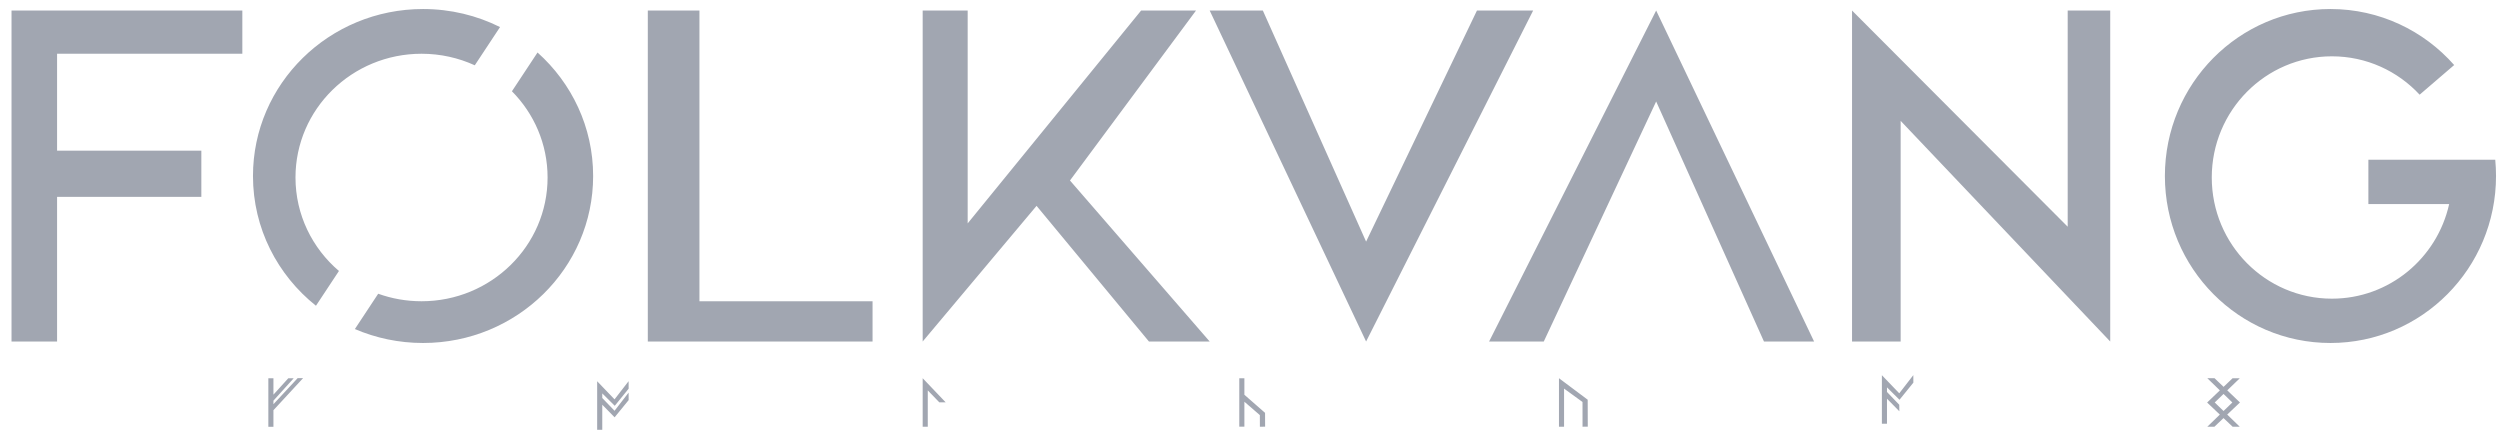 <svg width="184" height="32" viewBox="0 0 184 32" fill="none" xmlns="http://www.w3.org/2000/svg">
<path fill-rule="evenodd" clip-rule="evenodd" d="M71.221 16.441V0.775H67.909V25.135L76.291 15.15L84.562 25.135H89.033L78.75 13.284L88.027 0.775H83.986L71.221 16.441ZM171.629 4.145C174.177 4.145 176.473 5.231 178.085 6.969L180.627 4.787C178.395 2.257 175.142 0.664 171.521 0.664C164.792 0.664 159.336 6.167 159.336 12.954C159.336 19.742 164.792 25.244 171.521 25.244C178.251 25.244 183.707 19.742 183.707 12.954C183.707 12.551 183.688 12.152 183.65 11.758H183.275H174.313V15.021H180.258C179.373 19.005 175.846 21.982 171.629 21.982C166.746 21.982 162.786 17.989 162.786 13.063C162.786 8.138 166.746 4.145 171.629 4.145ZM31.137 0.664C33.176 0.664 35.101 1.143 36.803 1.992L34.944 4.806C33.753 4.261 32.426 3.956 31.025 3.956C25.902 3.956 21.748 8.034 21.748 13.064C21.748 15.811 22.987 18.274 24.946 19.944L23.255 22.503C20.427 20.25 18.619 16.809 18.619 12.954C18.619 6.167 24.223 0.664 31.137 0.664ZM31.025 22.172C29.904 22.172 28.83 21.977 27.835 21.619L26.119 24.218C27.656 24.878 29.353 25.244 31.137 25.244C38.051 25.244 43.655 19.742 43.655 12.954C43.655 9.352 42.077 6.112 39.562 3.864L37.678 6.717C39.302 8.357 40.302 10.596 40.302 13.064C40.302 18.094 36.148 22.172 31.025 22.172ZM0.848 0.775H17.836V3.957H4.201V11.089H14.819V14.491H4.201V25.135H0.848V0.775ZM47.679 0.775H51.479V22.172H64.22V25.135H47.679V0.775ZM92.945 0.775H89.033L100.545 25.135L112.84 0.775H108.704L100.545 17.783L92.945 0.775ZM121.893 0.775L109.598 25.135H113.622L121.893 7.468L129.828 25.135H133.517L121.893 0.775ZM136.31 25.135V0.775L152.182 16.686V0.775H155.312V25.135L139.888 8.895V25.135H136.31ZM139.786 29.79L139.792 30.27L138.882 29.344V31.188H138.507V28.962V28.457V27.615L139.786 28.947L140.82 27.61L140.824 28.162L139.803 29.423L138.882 28.51V28.849L139.786 29.79ZM20.125 30.191V31.413H19.75V27.84H20.125V29.046L21.216 27.842H21.615L20.125 29.488V29.75L21.906 27.832H22.306L20.125 30.191ZM46.268 29.449L45.235 30.714L44.327 29.788V31.632H43.951V29.406V28.901V28.059L45.23 29.392L46.265 28.055L46.268 28.607L45.247 29.867L44.327 28.954V29.293L45.23 30.234L46.265 28.897L46.268 29.449ZM68.284 31.41V28.732L69.132 29.61H69.6L67.909 27.837V31.41H68.284ZM91.587 29.567V31.403H91.211V27.84H91.587V29.055L93.108 30.385L93.113 31.403L92.728 31.408L92.725 30.552L91.587 29.567ZM115.115 31.41V28.601L116.473 29.586L116.475 31.406L116.86 31.401L116.854 29.419L114.74 27.837V31.41H115.115ZM164.315 27.842L163.656 28.472L162.99 27.837H162.459L163.382 28.732L162.445 29.626L163.38 30.514L162.459 31.406H162.982L163.651 30.771L164.323 31.408H164.846L163.923 30.512L164.861 29.622L163.926 28.73L164.846 27.842H164.315ZM163.004 29.622L163.653 28.994L164.301 29.622L163.652 30.25L163.004 29.622Z" fill="#A1A6B1"/>
</svg>
